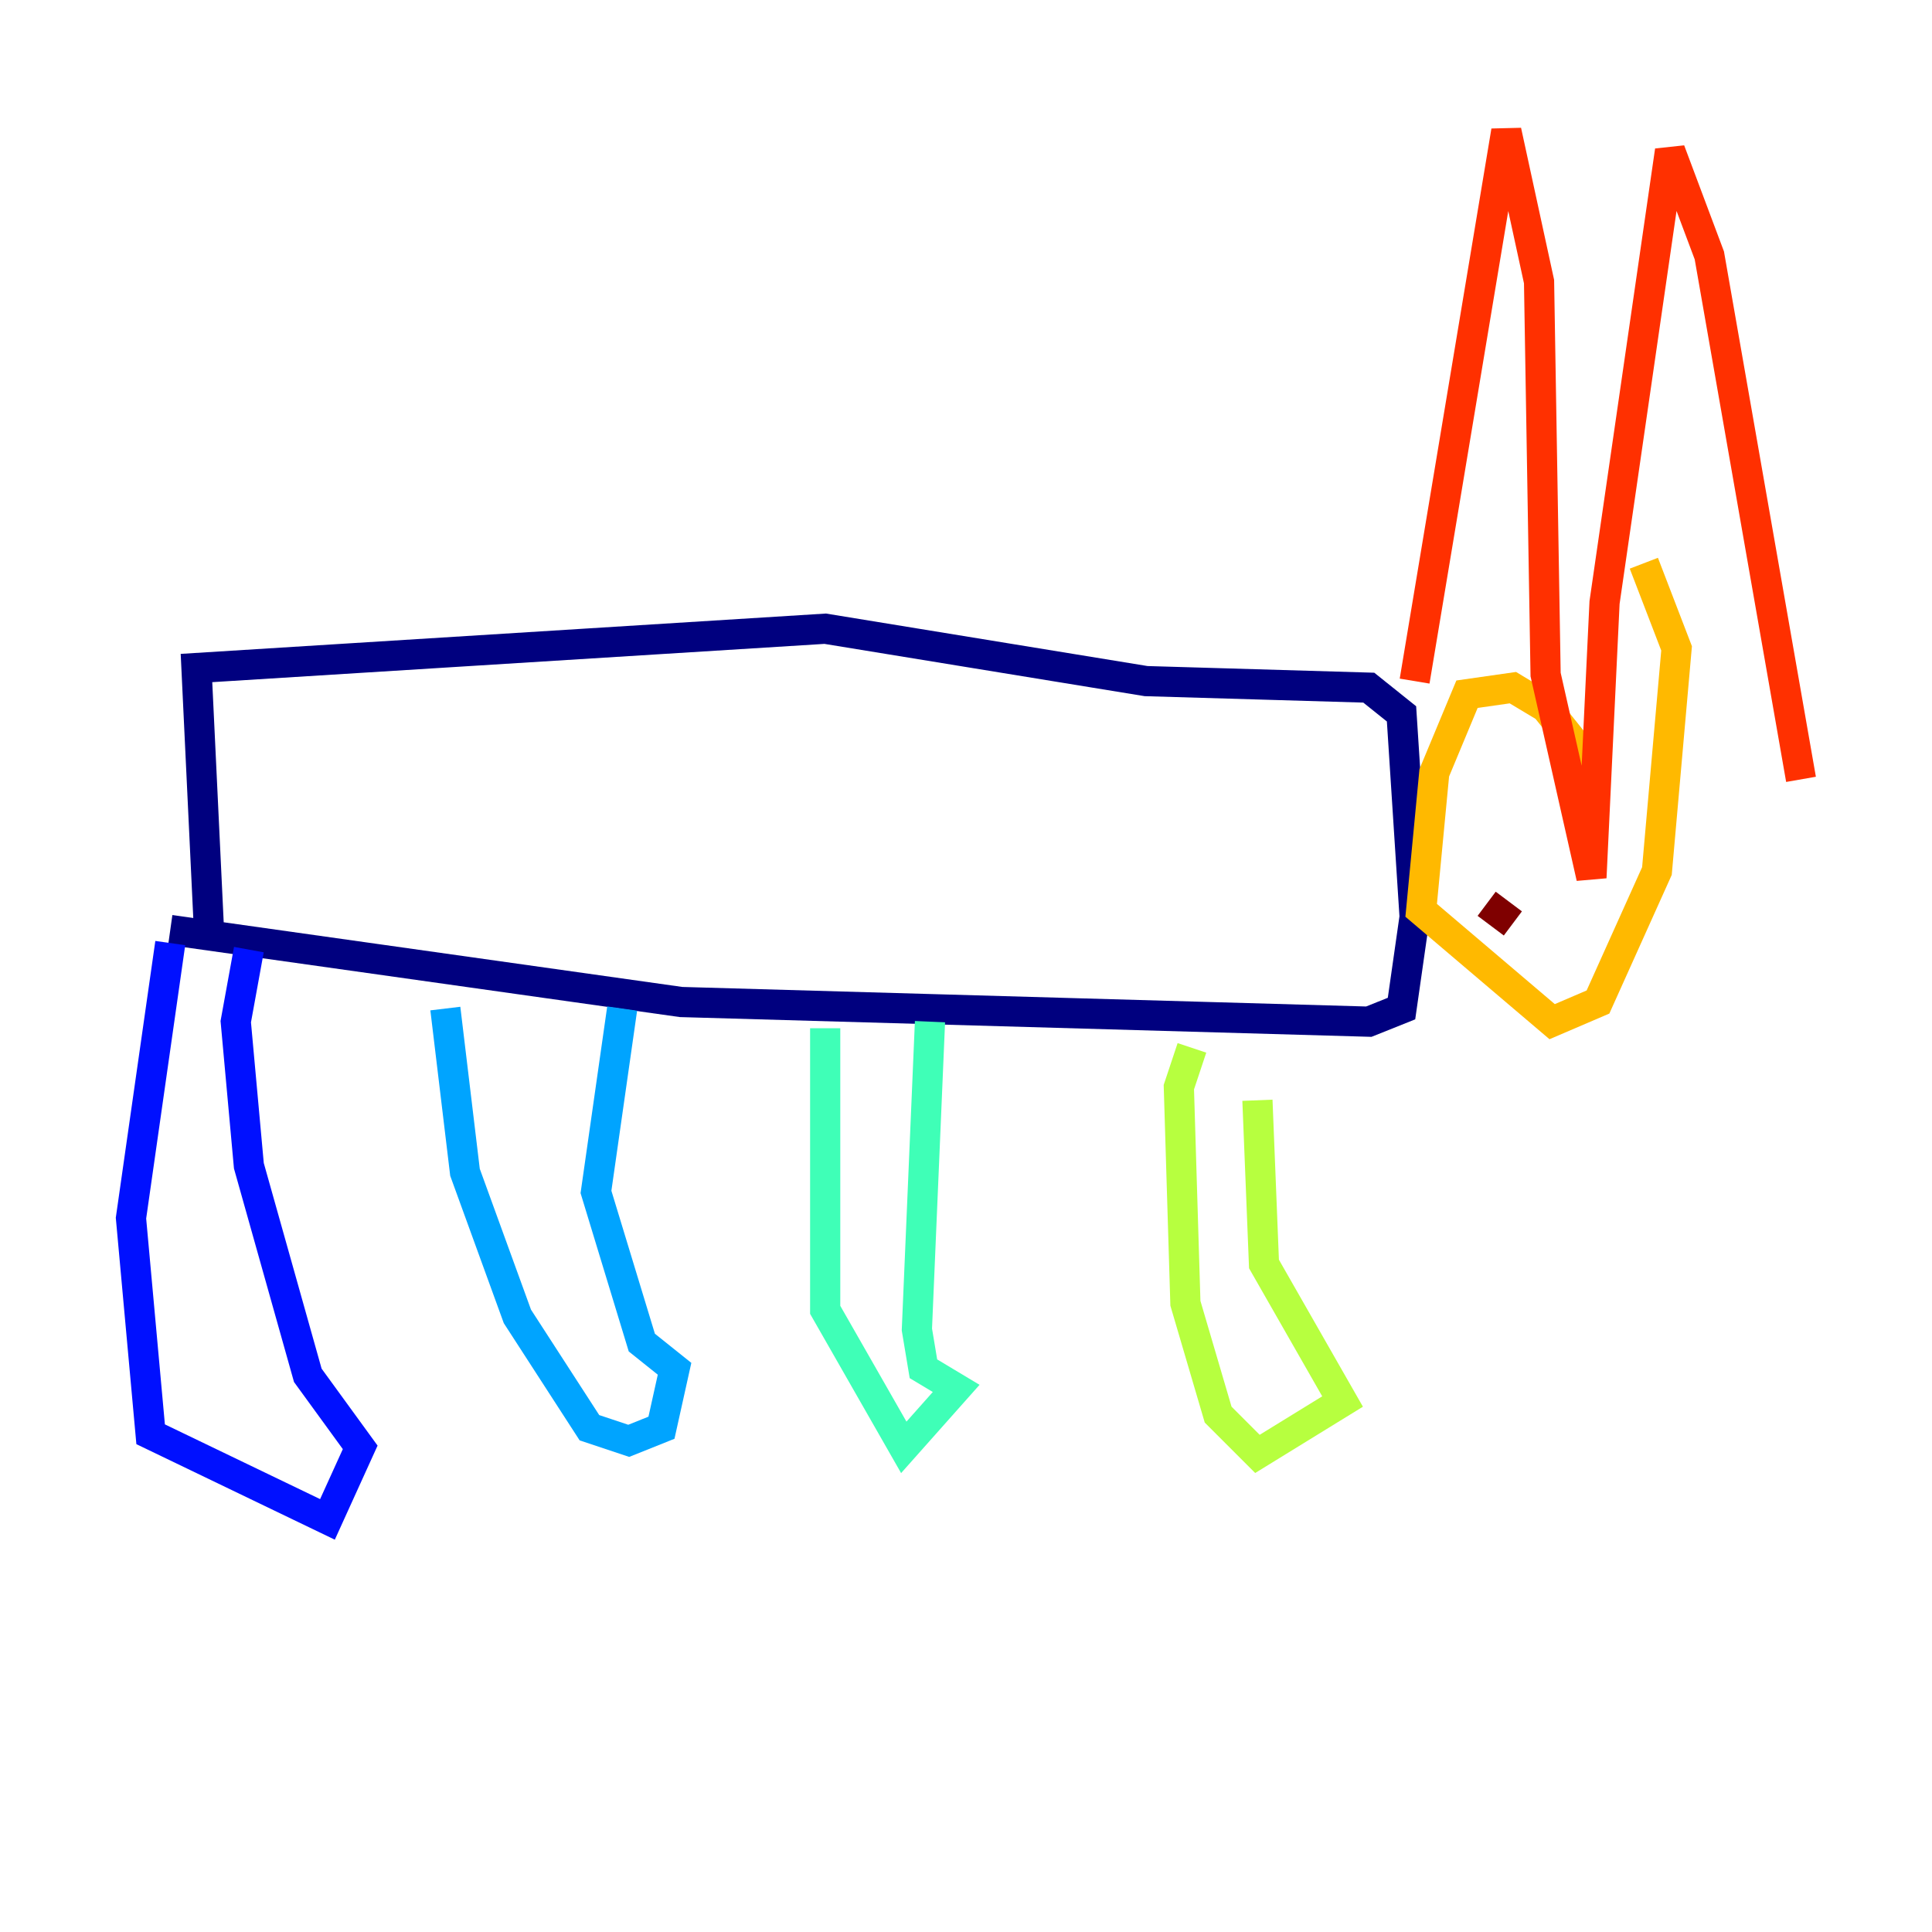 <?xml version="1.0" encoding="utf-8" ?>
<svg baseProfile="tiny" height="128" version="1.2" viewBox="0,0,128,128" width="128" xmlns="http://www.w3.org/2000/svg" xmlns:ev="http://www.w3.org/2001/xml-events" xmlns:xlink="http://www.w3.org/1999/xlink"><defs /><polyline fill="none" points="11.281,61.614 45.125,66.386 90.685,67.688 92.854,66.82 93.722,60.746 92.854,47.295 90.685,45.559 75.932,45.125 54.671,41.654 13.017,44.258 13.885,62.481" stroke="#00007f" stroke-width="2" /><polyline fill="none" points="11.281,62.481 8.678,80.705 9.98,95.024 21.695,100.664 23.864,95.891 20.393,91.119 16.488,77.234 15.62,67.688 16.488,62.915" stroke="#0010ff" stroke-width="2" /><polyline fill="none" points="29.505,66.82 30.807,77.668 34.278,87.214 39.051,94.59 41.654,95.458 43.824,94.59 44.691,90.685 42.522,88.949 39.485,78.969 41.22,66.82" stroke="#00a4ff" stroke-width="2" /><polyline fill="none" points="54.671,68.122 54.671,86.78 59.878,95.891 63.349,91.986 61.18,90.685 60.746,88.081 61.614,67.688" stroke="#3fffb7" stroke-width="2" /><polyline fill="none" points="78.969,69.424 78.102,72.027 78.536,86.346 80.705,93.722 83.308,96.325 88.949,92.854 83.742,83.742 83.308,72.895" stroke="#b7ff3f" stroke-width="2" /><polyline fill="none" points="105.871,51.2 102.4,46.861 100.231,45.559 97.193,45.993 95.024,51.2 94.156,60.312 102.834,67.688 105.871,66.386 109.776,57.709 111.078,42.956 108.909,37.315" stroke="#ffb900" stroke-width="2" /><polyline fill="none" points="93.722,45.125 99.797,8.678 101.966,18.658 102.4,44.691 105.437,58.142 106.305,39.919 110.644,9.98 113.248,16.922 119.322,51.634" stroke="#ff3000" stroke-width="2" /><polyline fill="none" points="100.231,61.18 98.495,59.878" stroke="#7f0000" stroke-width="2" /></svg>